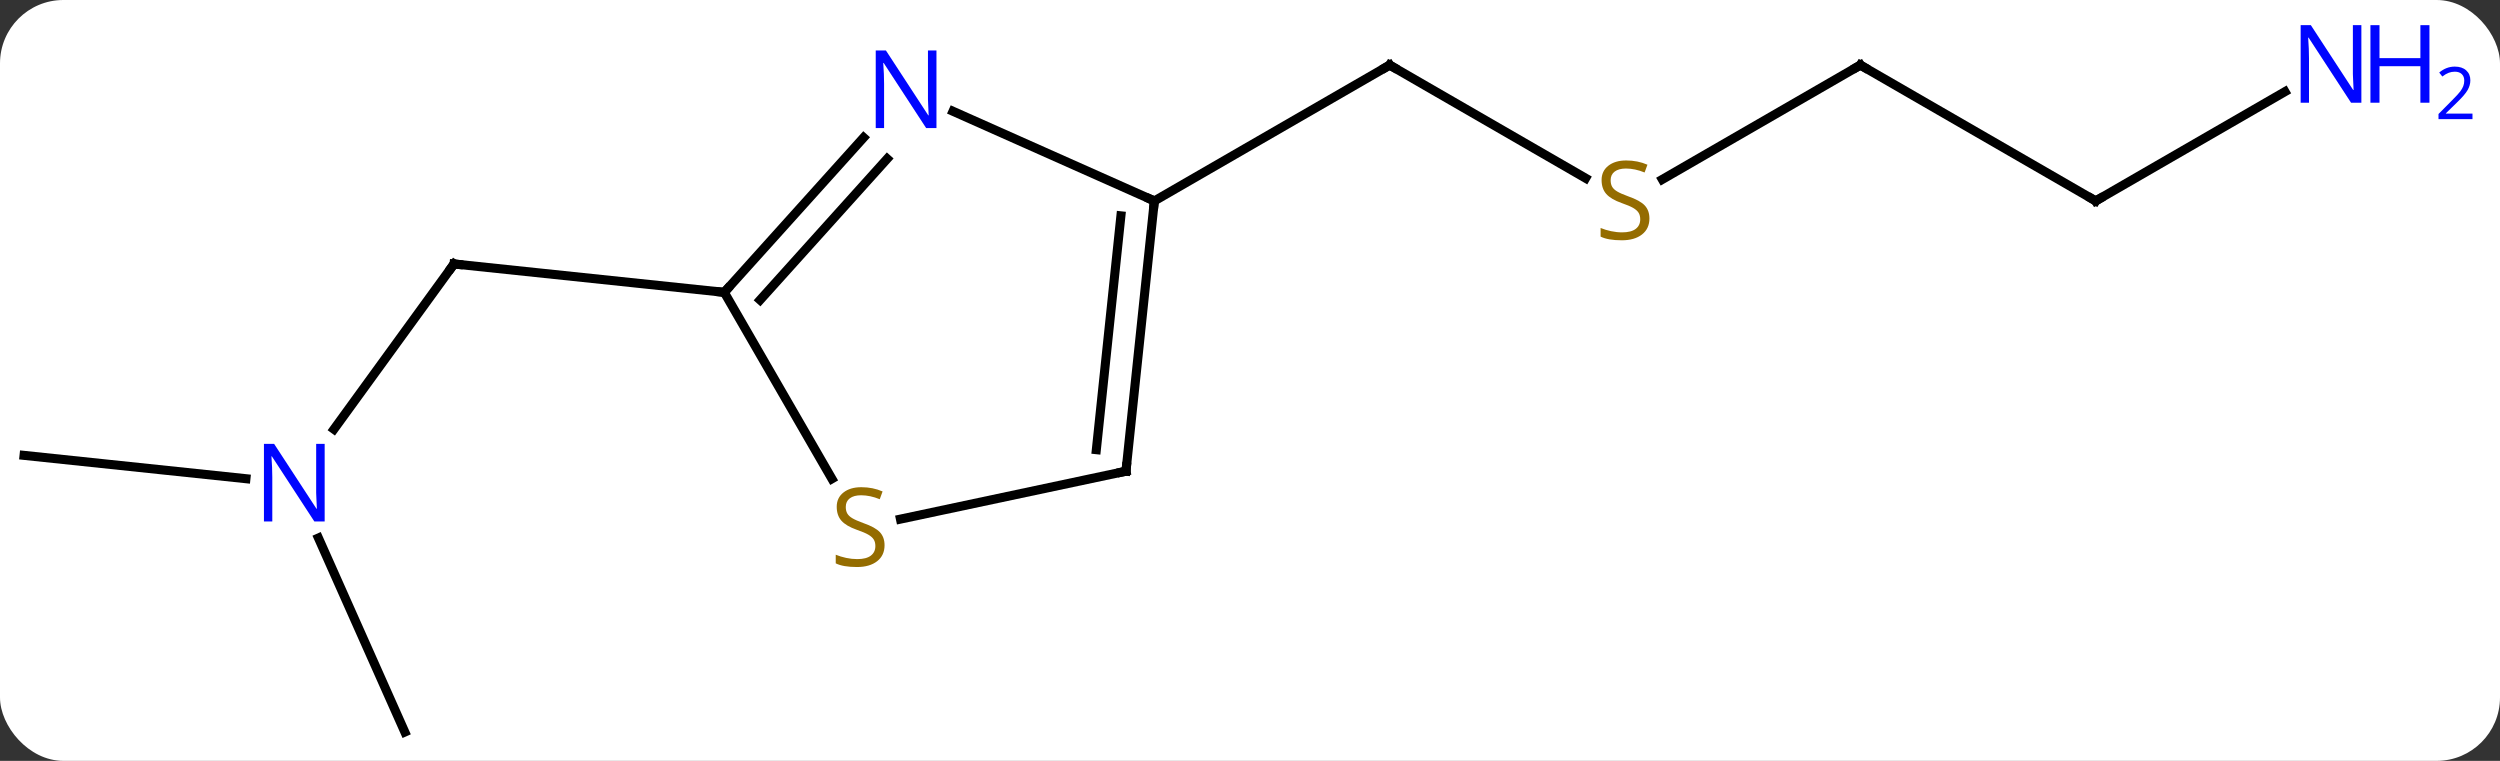 <svg width="276" viewBox="0 0 276 84" style="fill-opacity:1; color-rendering:auto; color-interpolation:auto; text-rendering:auto; stroke:black; stroke-linecap:square; stroke-miterlimit:10; shape-rendering:auto; stroke-opacity:1; fill:black; stroke-dasharray:none; font-weight:normal; stroke-width:1; font-family:'Open Sans'; font-style:normal; stroke-linejoin:miter; font-size:12; stroke-dashoffset:0; image-rendering:auto;" height="84" class="cas-substance-image" xmlns:xlink="http://www.w3.org/1999/xlink" xmlns="http://www.w3.org/2000/svg"><rect x="0" y="0" width="276" height="84" fill="#333333" stroke="none"/><svg class="cas-substance-single-component"><rect y="0" x="0" width="276" stroke="none" ry="7" rx="7" height="84" fill="white" class="cas-substance-group"/><svg y="0" x="0" width="276" viewBox="0 0 276 84" style="fill:black;" height="84" class="cas-substance-single-component-image"><svg><g><g transform="translate(130,44)" style="text-rendering:geometricPrecision; color-rendering:optimizeQuality; color-interpolation:linearRGB; stroke-linecap:butt; image-rendering:optimizeQuality;"><line y2="3.387" y1="-14.859" x2="-93.132" x1="-79.875" style="fill:none;"/><line y2="-11.724" y1="-14.859" x2="-50.04" x1="-79.875" style="fill:none;"/><line y2="36.816" y1="15.394" x2="-85.308" x1="-94.845" style="fill:none;"/><line y2="6.273" y1="8.849" x2="-127.344" x1="-102.85" style="fill:none;"/><line y2="-24.327" y1="-36.816" x2="45.052" x1="23.421" style="fill:none;"/><line y2="-21.816" y1="-36.816" x2="-2.559" x1="23.421" style="fill:none;"/><line y2="-36.816" y1="-24.194" x2="75.384" x1="53.52" style="fill:none;"/><line y2="-21.816" y1="-36.816" x2="101.364" x1="75.384" style="fill:none;"/><line y2="-33.881" y1="-21.816" x2="122.26" x1="101.364" style="fill:none;"/><line y2="-28.811" y1="-11.724" x2="-34.657" x1="-50.04" style="fill:none;"/><line y2="-26.469" y1="-10.884" x2="-32.056" x1="-46.087" style="fill:none;"/><line y2="8.857" y1="-11.724" x2="-38.157" x1="-50.04" style="fill:none;"/><line y2="-21.816" y1="-31.714" x2="-2.559" x1="-24.788" style="fill:none;"/><line y2="8.019" y1="13.31" x2="-5.694" x1="-30.59" style="fill:none;"/><line y2="8.019" y1="-21.816" x2="-5.694" x1="-2.559" style="fill:none;"/><line y2="5.644" y1="-20.172" x2="-8.964" x1="-6.251" style="fill:none;"/><path style="fill:none; stroke-miterlimit:5;" d="M-80.169 -14.454 L-79.875 -14.859 L-79.378 -14.807"/></g><g transform="translate(130,44)" style="stroke-linecap:butt; fill:rgb(0,5,255); text-rendering:geometricPrecision; color-rendering:optimizeQuality; image-rendering:optimizeQuality; font-family:'Open Sans'; stroke:rgb(0,5,255); color-interpolation:linearRGB; stroke-miterlimit:5;"><path style="stroke:none;" d="M-94.157 13.567 L-95.298 13.567 L-99.986 6.38 L-100.032 6.38 Q-99.939 7.645 -99.939 8.692 L-99.939 13.567 L-100.861 13.567 L-100.861 5.005 L-99.736 5.005 L-95.064 12.161 L-95.017 12.161 Q-95.017 12.005 -95.064 11.145 Q-95.111 10.286 -95.095 9.911 L-95.095 5.005 L-94.157 5.005 L-94.157 13.567 Z"/><path style="fill:none; stroke:black;" d="M23.854 -36.566 L23.421 -36.816 L22.988 -36.566"/><path style="fill:rgb(148,108,0); stroke:none;" d="M52.096 -19.878 Q52.096 -18.753 51.276 -18.113 Q50.456 -17.472 49.049 -17.472 Q47.518 -17.472 46.706 -17.878 L46.706 -18.832 Q47.237 -18.613 47.854 -18.48 Q48.471 -18.347 49.081 -18.347 Q50.081 -18.347 50.581 -18.73 Q51.081 -19.113 51.081 -19.785 Q51.081 -20.222 50.901 -20.511 Q50.721 -20.8 50.307 -21.043 Q49.893 -21.285 49.034 -21.582 Q47.846 -22.003 47.331 -22.589 Q46.815 -23.175 46.815 -24.128 Q46.815 -25.113 47.557 -25.699 Q48.299 -26.285 49.534 -26.285 Q50.799 -26.285 51.878 -25.816 L51.565 -24.957 Q50.503 -25.394 49.503 -25.394 Q48.706 -25.394 48.26 -25.058 Q47.815 -24.722 47.815 -24.113 Q47.815 -23.675 47.979 -23.386 Q48.143 -23.097 48.534 -22.863 Q48.924 -22.628 49.737 -22.332 Q51.081 -21.863 51.589 -21.308 Q52.096 -20.753 52.096 -19.878 Z"/><path style="fill:none; stroke:black;" d="M74.951 -36.566 L75.384 -36.816 L75.817 -36.566"/><path style="fill:none; stroke:black;" d="M100.931 -22.066 L101.364 -21.816 L101.797 -22.066"/><path style="stroke:none;" d="M130.696 -32.66 L129.555 -32.66 L124.867 -39.847 L124.821 -39.847 Q124.914 -38.582 124.914 -37.535 L124.914 -32.66 L123.992 -32.66 L123.992 -41.222 L125.117 -41.222 L129.789 -34.066 L129.836 -34.066 Q129.836 -34.222 129.789 -35.082 Q129.742 -35.941 129.758 -36.316 L129.758 -41.222 L130.696 -41.222 L130.696 -32.66 Z"/><path style="stroke:none;" d="M138.211 -32.66 L137.211 -32.66 L137.211 -36.691 L132.696 -36.691 L132.696 -32.66 L131.696 -32.66 L131.696 -41.222 L132.696 -41.222 L132.696 -37.582 L137.211 -37.582 L137.211 -41.222 L138.211 -41.222 L138.211 -32.66 Z"/><path style="stroke:none;" d="M142.961 -30.85 L139.211 -30.85 L139.211 -31.413 L140.711 -32.928 Q141.399 -33.616 141.617 -33.913 Q141.836 -34.21 141.946 -34.491 Q142.055 -34.772 142.055 -35.1 Q142.055 -35.553 141.781 -35.819 Q141.508 -36.085 141.008 -36.085 Q140.664 -36.085 140.344 -35.968 Q140.024 -35.85 139.633 -35.553 L139.289 -35.991 Q140.071 -36.647 141.008 -36.647 Q141.805 -36.647 142.266 -36.233 Q142.727 -35.819 142.727 -35.132 Q142.727 -34.585 142.422 -34.053 Q142.117 -33.522 141.274 -32.71 L140.024 -31.491 L140.024 -31.46 L142.961 -31.46 L142.961 -30.85 Z"/><path style="fill:none; stroke:black;" d="M-49.706 -12.096 L-50.04 -11.724 L-50.537 -11.776"/><path style="stroke:none;" d="M-26.615 -29.864 L-27.756 -29.864 L-32.444 -37.051 L-32.49 -37.051 Q-32.397 -35.786 -32.397 -34.739 L-32.397 -29.864 L-33.319 -29.864 L-33.319 -38.426 L-32.194 -38.426 L-27.522 -31.27 L-27.475 -31.27 Q-27.475 -31.426 -27.522 -32.286 Q-27.569 -33.145 -27.553 -33.52 L-27.553 -38.426 L-26.615 -38.426 L-26.615 -29.864 Z"/><path style="fill:rgb(148,108,0); stroke:none;" d="M-32.345 16.194 Q-32.345 17.319 -33.165 17.959 Q-33.985 18.6 -35.392 18.6 Q-36.923 18.6 -37.735 18.194 L-37.735 17.24 Q-37.204 17.459 -36.587 17.592 Q-35.97 17.725 -35.36 17.725 Q-34.36 17.725 -33.86 17.342 Q-33.36 16.959 -33.36 16.287 Q-33.36 15.85 -33.54 15.561 Q-33.72 15.272 -34.134 15.029 Q-34.548 14.787 -35.407 14.49 Q-36.595 14.069 -37.11 13.483 Q-37.626 12.897 -37.626 11.944 Q-37.626 10.959 -36.884 10.373 Q-36.142 9.787 -34.907 9.787 Q-33.642 9.787 -32.563 10.256 L-32.876 11.115 Q-33.938 10.678 -34.938 10.678 Q-35.735 10.678 -36.181 11.014 Q-36.626 11.35 -36.626 11.959 Q-36.626 12.397 -36.462 12.686 Q-36.298 12.975 -35.907 13.209 Q-35.517 13.444 -34.704 13.74 Q-33.36 14.209 -32.852 14.764 Q-32.345 15.319 -32.345 16.194 Z"/><path style="fill:none; stroke:black;" d="M-2.611 -21.319 L-2.559 -21.816 L-3.016 -22.019"/><path style="fill:none; stroke:black;" d="M-6.183 8.123 L-5.694 8.019 L-5.642 7.522"/></g></g></svg></svg></svg></svg>